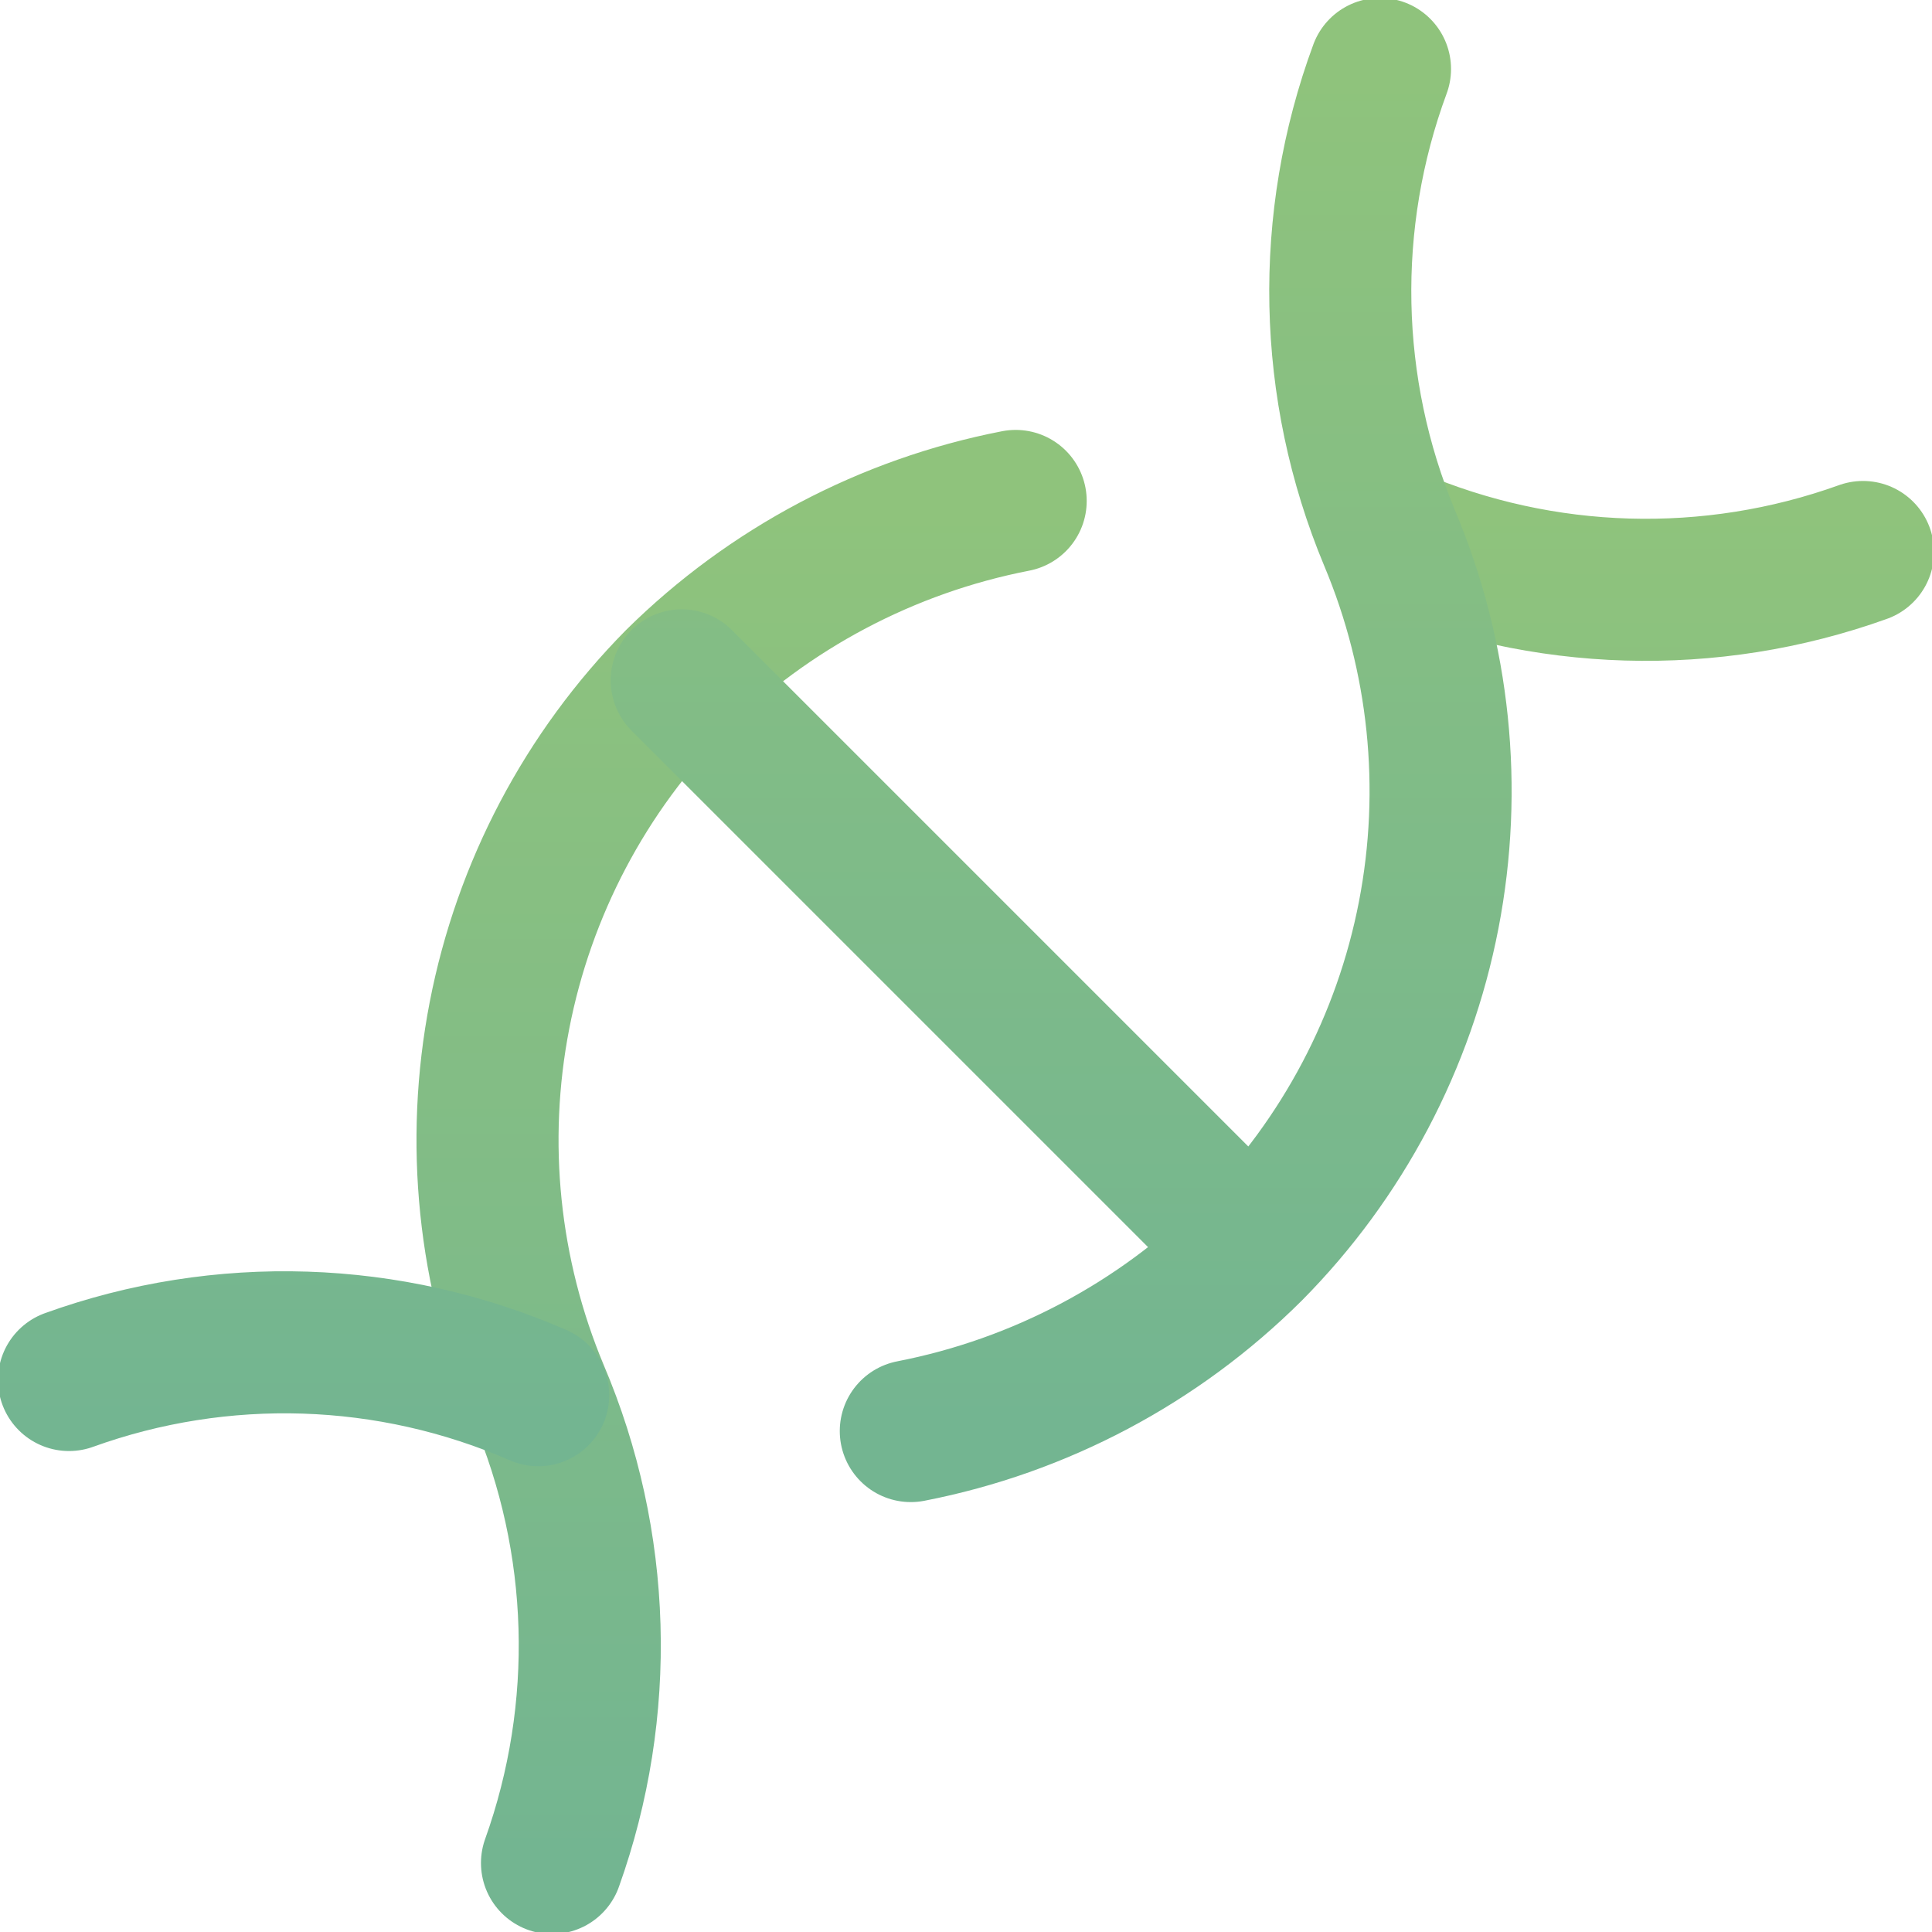 <svg width="272" height="272" viewBox="0 0 272 272" fill="none" xmlns="http://www.w3.org/2000/svg">
<g clip-path="url(#clip0_228_3)">
<path d="M196.229 75.771C217.212 84.738 240.811 85.432 262.286 77.714M77.714 262.286C85.425 240.744 84.732 217.087 75.771 196.034C68.758 179.271 66.861 160.808 70.318 142.969C73.775 125.13 82.432 108.712 95.2 95.783C108.288 82.83 124.919 74.041 142.994 70.526" stroke="url(#paint0_linear_228_3)" stroke-width="20" stroke-linecap="round" stroke-linejoin="round"/>
<path d="M128.229 201.474C146.396 197.94 163.101 189.081 176.217 176.023M176.217 176.023C189.007 163.107 197.68 146.689 201.138 128.844C204.596 110.999 202.685 92.53 195.646 75.771C186.868 54.714 186.382 31.115 194.286 9.714M176.217 176.023L95.977 95.783M9.714 194.286C31.198 186.531 54.834 187.296 75.772 196.423" stroke="url(#paint1_linear_228_3)" stroke-width="20" stroke-linecap="round" stroke-linejoin="round"/>
</g>
<defs>
<linearGradient id="paint0_linear_228_3" x1="165.461" y1="70.526" x2="165.461" y2="262.286" gradientUnits="userSpaceOnUse">
<stop stop-color="#8FC37C"/>
<stop offset="1" stop-color="#73B591"/>
</linearGradient>
<linearGradient id="paint1_linear_228_3" x1="106.266" y1="9.714" x2="106.266" y2="201.474" gradientUnits="userSpaceOnUse">
<stop stop-color="#8FC37C"/>
<stop offset="1" stop-color="#73B591"/>
</linearGradient>
<clipPath id="clip0_228_3">
<rect width="272" height="272" fill="white"/>
</clipPath>
</defs>
</svg>
